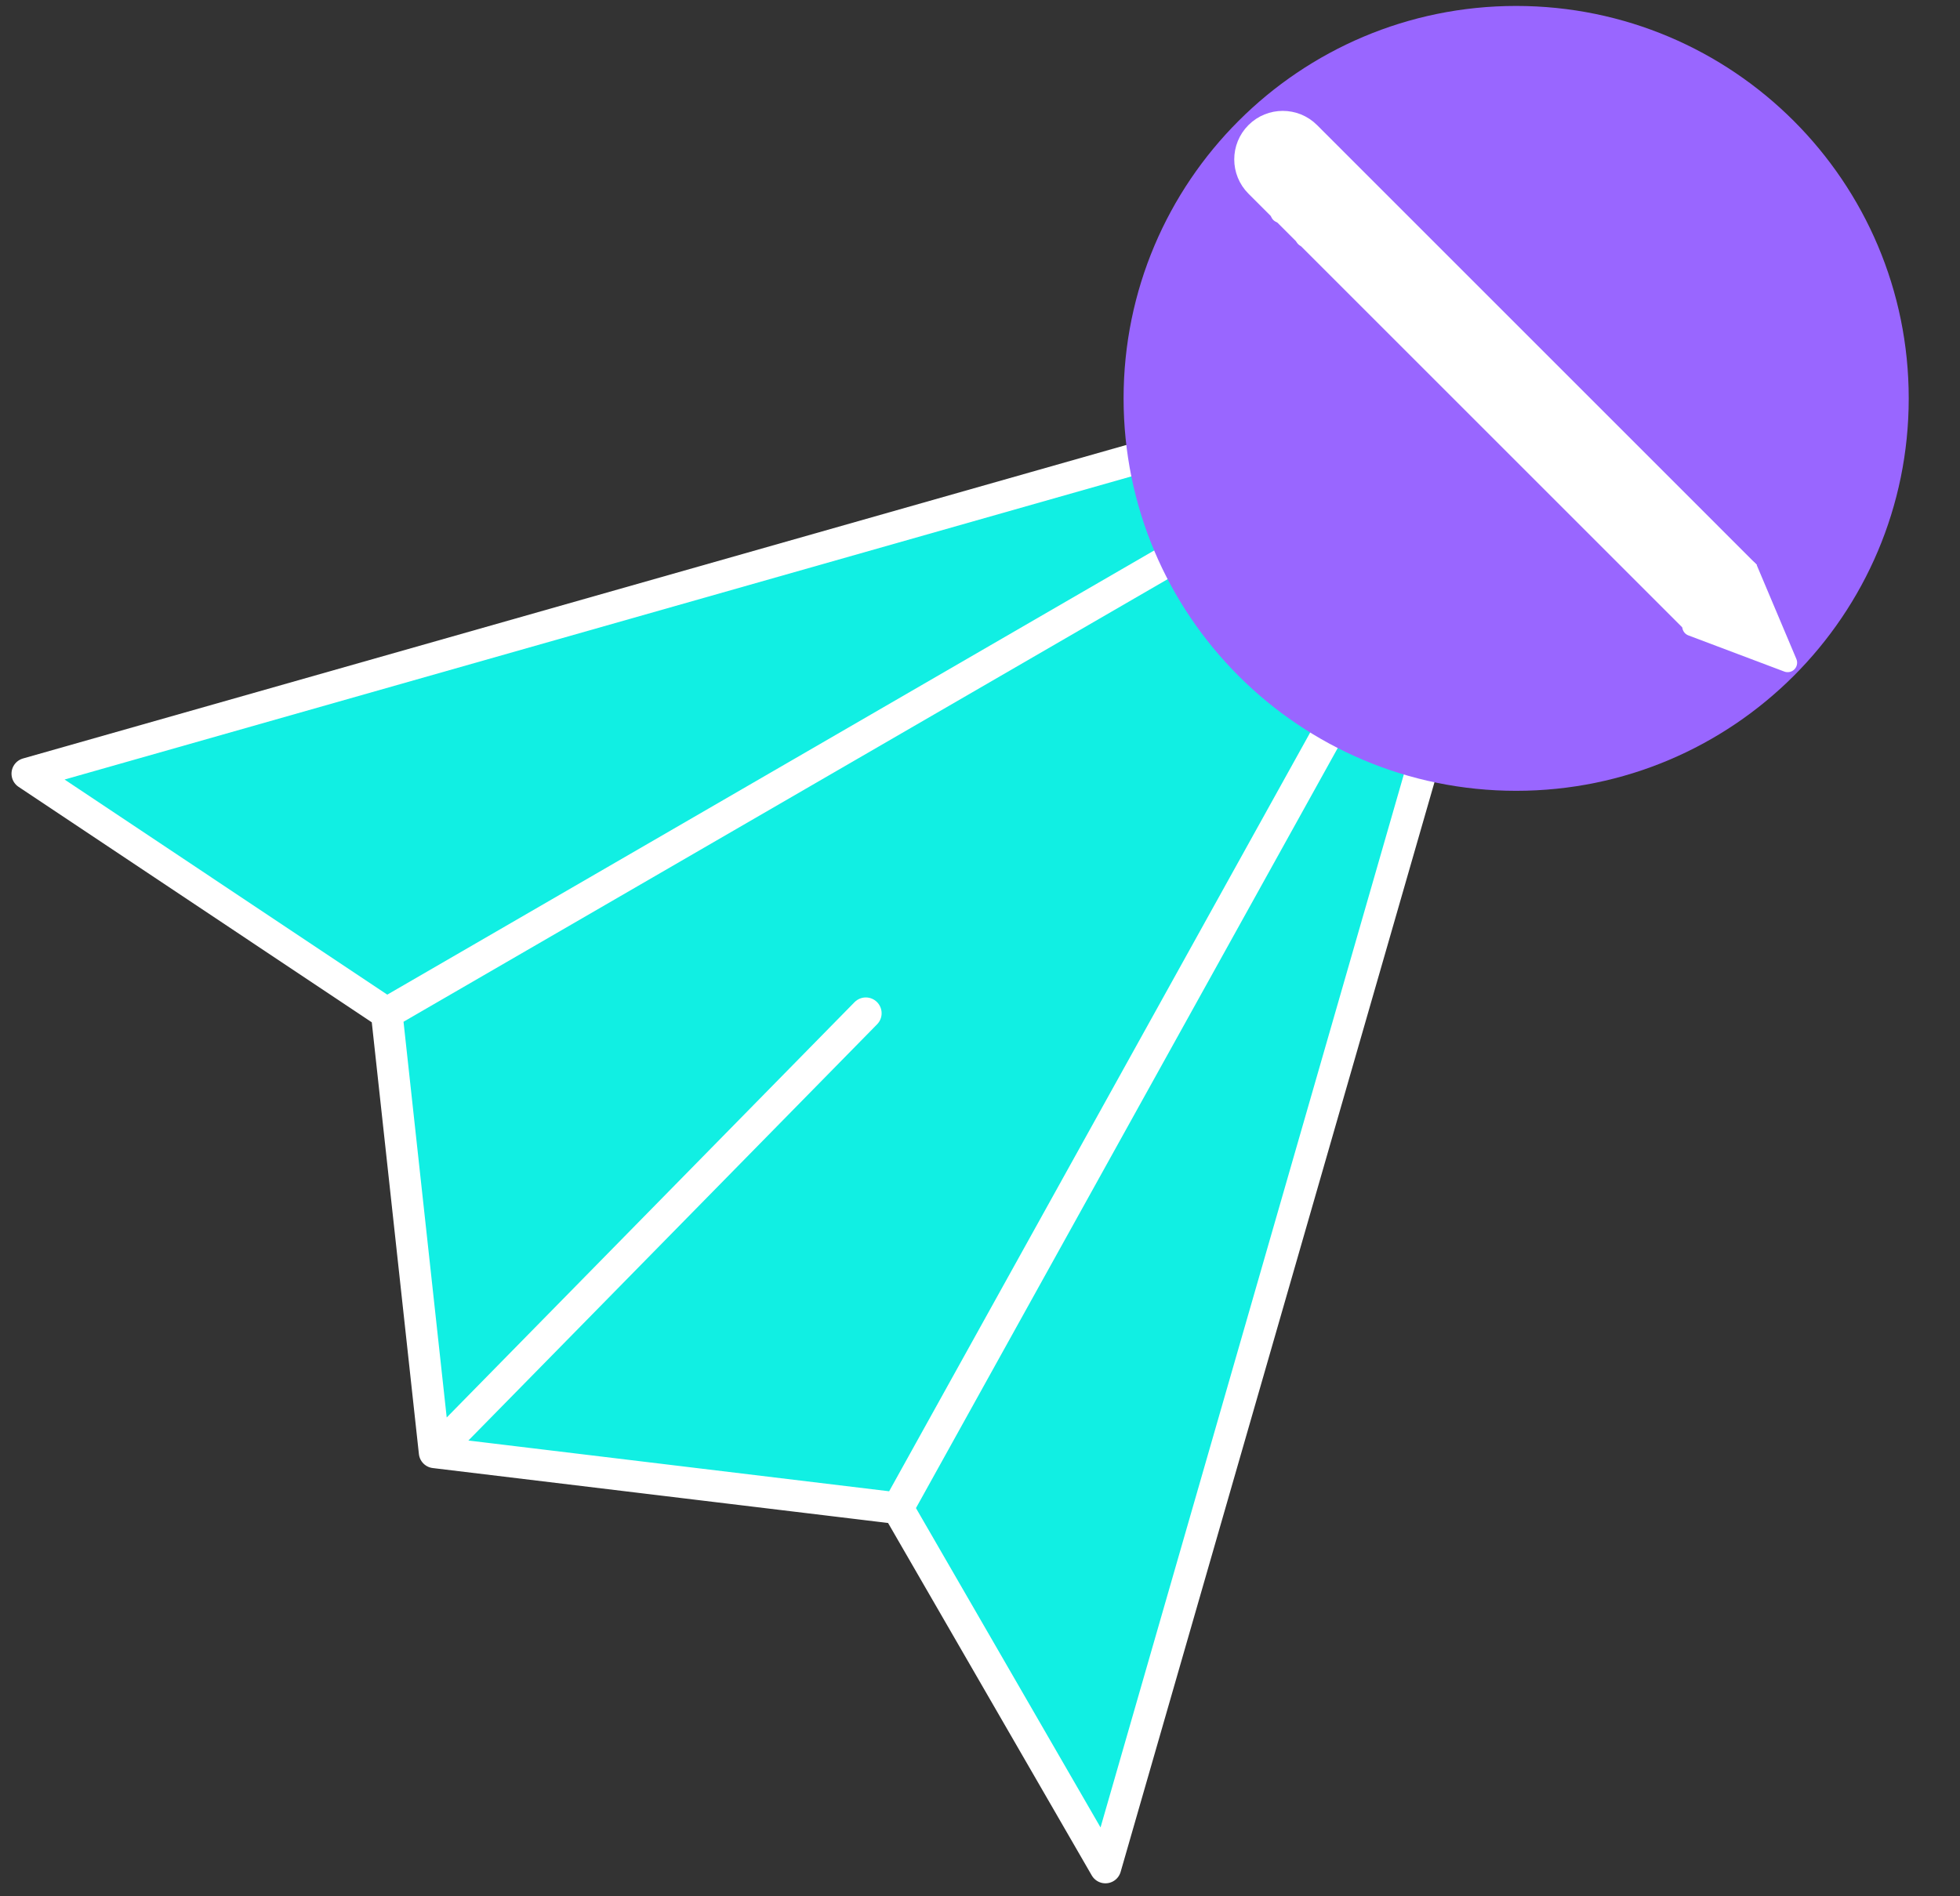 <svg width="31" height="30" viewBox="0 0 31 30" fill="none" xmlns="http://www.w3.org/2000/svg">
<rect x="0" y="0" width="31" height="30" fill="#333333" stroke="none"/>
<path d="M0.432 12.24L24.431 5.419L17.484 29.545L14.2 23.861L6.874 22.977L6.116 16.03L0.432 12.24Z" fill="#11EFE3"/>
<path d="M24.431 5.419L0.432 12.24L6.116 16.03M24.431 5.419L17.484 29.545L14.2 23.861M24.431 5.419L6.116 16.03M24.431 5.419L14.2 23.861M14.2 23.861L6.874 22.977M6.874 22.977L6.116 16.03M6.874 22.977L13.694 16.03" stroke="white" stroke-width="0.5" stroke-linecap="round" stroke-linejoin="round"/>
<path d="M30.189 6.303C30.189 9.732 27.409 12.511 23.98 12.511C20.551 12.511 17.771 9.732 17.771 6.303C17.771 2.874 20.551 0.094 23.98 0.094C27.409 0.094 30.189 2.874 30.189 6.303Z" fill="#9966FF" style="mix-blend-mode:multiply"/>
<path d="M20.725 2.085L27.577 8.938L26.704 9.81L19.852 2.958C19.611 2.717 19.611 2.326 19.852 2.085C20.093 1.844 20.484 1.844 20.725 2.085Z" fill="white" style="mix-blend-mode:multiply"/>
<path d="M20.725 2.085L27.577 8.938L26.704 9.81L19.852 2.958C19.611 2.717 19.611 2.326 19.852 2.085C20.093 1.844 20.484 1.844 20.725 2.085Z" stroke="white" stroke-width="0.3"/>
<path d="M20.638 3.756L21.51 2.884" stroke="white" stroke-width="0.3" stroke-linecap="round" stroke-linejoin="round"/>
<path d="M27.654 9.015L26.757 9.912L28.274 10.484L27.654 9.015Z" fill="white" style="mix-blend-mode:multiply"/>
<path d="M27.654 9.015L26.757 9.912L28.274 10.484L27.654 9.015Z" stroke="white" stroke-width="0.3" stroke-linecap="round" stroke-linejoin="round"/>
<path d="M20.245 3.374L21.118 2.501" stroke="white" stroke-width="0.3" stroke-linecap="round" stroke-linejoin="round"/>
<path d="M27.167 9.394L22.095 4.322" stroke="white" stroke-width="0.3" stroke-linecap="round" stroke-linejoin="round"/>
<path d="M21.074 3.312L21.463 3.701" stroke="white" stroke-width="0.3" stroke-linecap="round" stroke-linejoin="round"/>
</svg>
